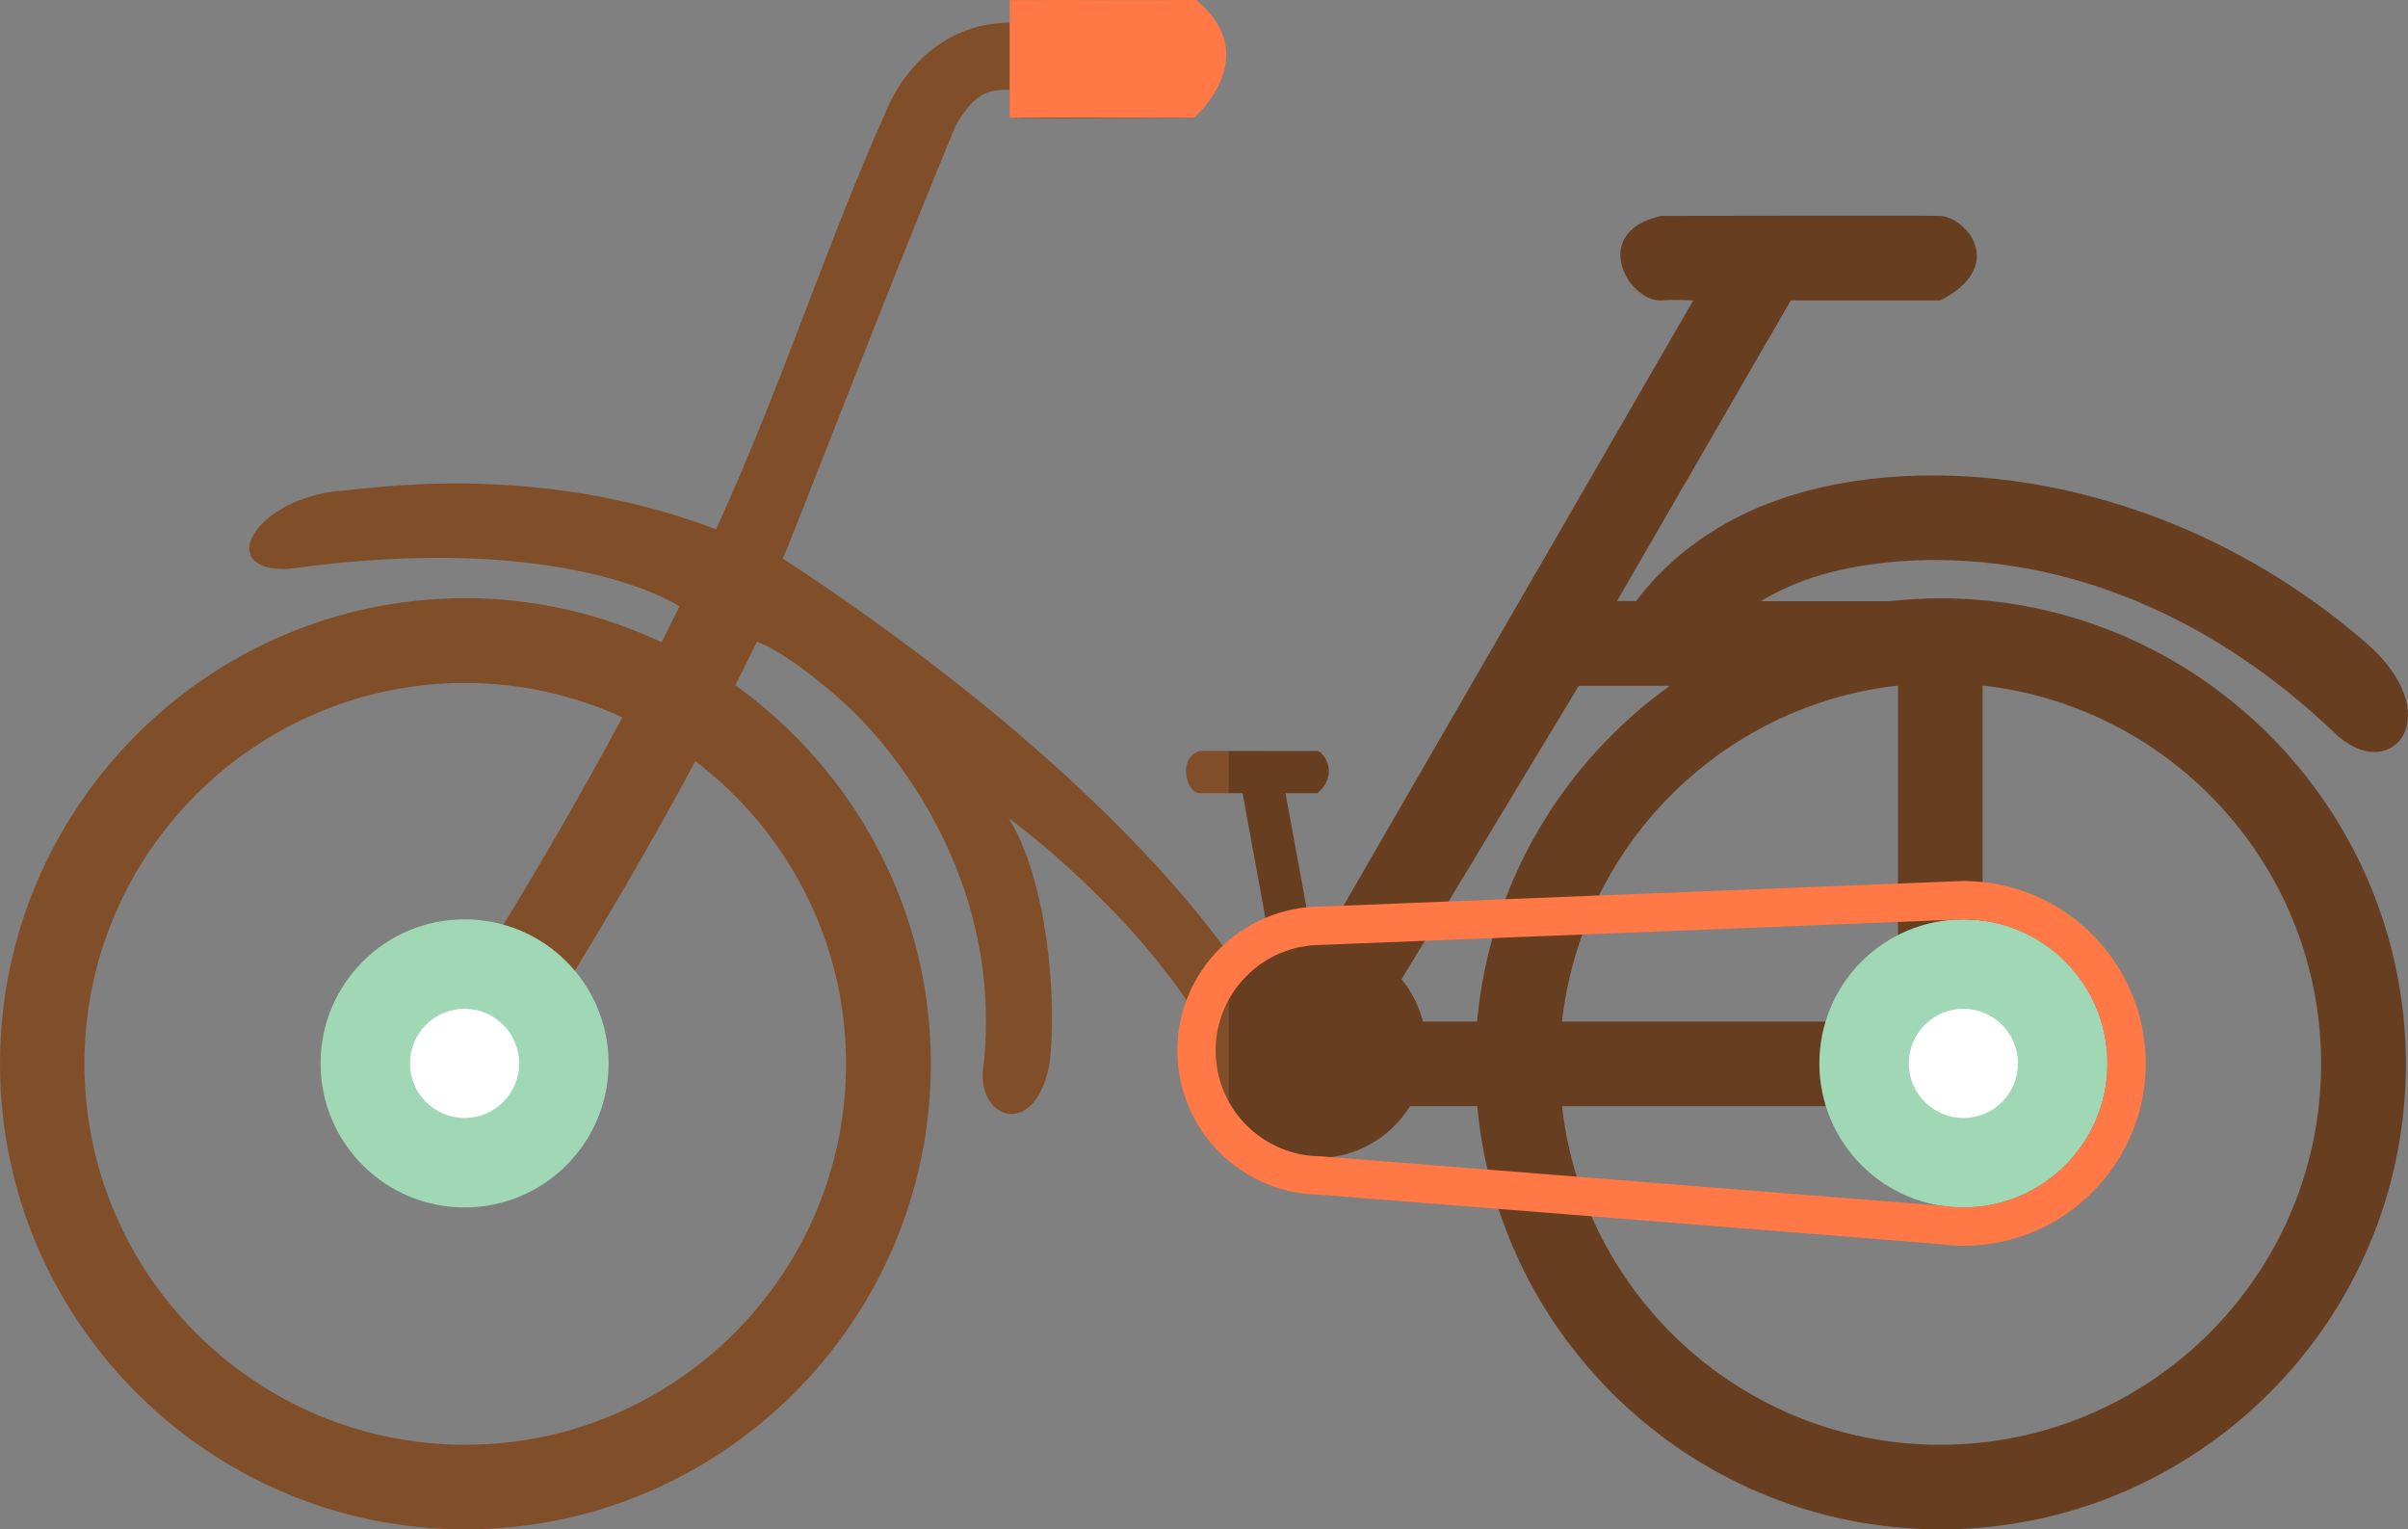 <?xml version="1.0" encoding="utf-8"?>
<!-- Generator: Adobe Illustrator 16.0.0, SVG Export Plug-In . SVG Version: 6.00 Build 0)  -->
<!DOCTYPE svg PUBLIC "-//W3C//DTD SVG 1.1//EN" "http://www.w3.org/Graphics/SVG/1.1/DTD/svg11.dtd">
<svg version="1.1" id="Layer_1" xmlns="http://www.w3.org/2000/svg" xmlns:xlink="http://www.w3.org/1999/xlink" x="0px" y="0px"
	 width="188.458px" height="119.665px" viewBox="-32.498 8.75 188.458 119.665"
	 style="enable-background:new -32.498 8.75 188.458 119.665;" xml:space="preserve">
<rect x="-32.498" y="8.75" width="188.458" height="119.665" fill="#808080" stroke="none"/>
<g>
	<g>
		<path style="fill:none;" d="M21.927,68.304C14.384,82.34,7.266,92.938,6.656,93.846L1.17,90.131
			C1.315,89.914,8.582,79.1,16.215,64.873c-3.757-1.711-7.914-2.686-12.303-2.686c-16.436,0-29.805,13.366-29.805,29.801
			c0,16.438,13.372,29.805,29.805,29.805s29.803-13.371,29.803-29.805C33.715,82.328,29.079,73.758,21.927,68.304z"/>
		<path style="fill:#804F2A;" d="M28.762,52.449c0.728-1.551,7.566-19.425,13.522-33.854c1.458-2.514,2.514-2.868,4.233-2.813
			l0.007,2.174v-7.439c-7.194,0.091-9.667,6.914-9.667,6.914c-4.678,10.416-8.009,21.096-13.313,32.735
			C9.171,44.687-4.1,47.082-6.432,47.207c-6.526,0.947-9.092,6.357-3.431,6.051c21.725-3.041,30.542,2.935,30.542,2.935
			s-0.929,1.876-1.393,2.806c-4.679-2.188-9.872-3.446-15.36-3.446c-20.084,0.003-36.424,16.347-36.424,36.433
			c0,20.088,16.343,36.426,36.424,36.426c20.084,0,36.428-16.338,36.428-36.426c0-12.207-6.066-23.002-15.301-29.617
			c0.566-1.128,1.136-2.265,1.699-3.411c2.788,1.076,6.76,4.748,6.76,4.748s12.762,10.844,10.986,28.284
			c-0.789,4.242,3.951,6.082,5.121,0.113c0.67-5.078-0.167-14.555-3.18-19.35c0,0,10.152,7.359,15.686,17.047
			c-0.049,2.369,0.523,4.342,1.513,5.875V83.357C60.573,79.029,50.752,66.839,28.762,52.449z M33.715,91.988
			c0,16.434-13.37,29.805-29.803,29.805s-29.805-13.367-29.805-29.805c0-16.436,13.369-29.801,29.805-29.801
			c4.389,0,8.546,0.975,12.303,2.686C8.582,79.1,1.315,89.914,1.17,90.131l5.485,3.715c0.61-0.908,7.729-11.506,15.271-25.542
			C29.079,73.758,33.715,82.328,33.715,91.988z"/>
		<path style="fill:#804F2A;" d="M61.393,67.503c-1.796,0.582-1.002,3.323,0,3.309c0.548-0.006,1.494-0.006,2.246-0.004v-3.301
			C62.521,67.505,61.64,67.503,61.393,67.503z"/>
		<path style="fill:#673E20;" d="M155.797,91.988c-0.023-20.084-16.361-36.426-36.438-36.426c-1.348,0-2.664,0.087-3.967,0.225
			h-10.08c1.271-0.767,2.809-1.496,4.713-2.053c6.951-2.038,23.813-3.184,40.154,12.324c4.266,4.182,8.869-0.949,3.002-6.563
			c-14.848-13.197-33.445-15.672-45.344-12.023c-6.93,2.107-10.65,6.106-12.289,8.309h-1.494l13.598-23.523c0,0,9.398,0,11.707,0
			c5.221-2.676,2.098-6.469,0-6.617c-1.146-0.039-20.213,0-21.83,0c-5.578,1.209-2.734,6.619-0.057,6.623
			c0.949-0.105,2.543,0,2.543,0L71.123,82.256c-0.182-0.012-0.348-0.061-0.531-0.061c-0.135,0-0.258,0.039-0.383,0.047l-2.098-11.43
			c0,0,2.258,0,2.484,0c1.717-1.41,0.566-3.208,0-3.309c-0.207,0.016-4.279,0.01-6.957,0.004v3.301
			c0.623,0.002,1.113,0.004,1.113,0.004l2.232,12.207c-1.33,0.801-1.83,1.33-2.221,2.029c0,0-0.352-0.6-1.125-1.691v12.316
			c1.537,2.375,4.088,3.682,6.965,3.682c3.068,0,5.75-1.633,7.26-4.059h5.256c1.686,18.537,17.293,33.117,36.266,33.117
			C139.467,128.414,155.797,112.076,155.797,91.988z M83.105,88.68h-4.236c-0.316-1.23-0.896-2.35-1.672-3.311l13.863-22.956h7.123
			C89.816,68.421,84.084,77.863,83.105,88.68z M115.84,62.414h0.207V88.68H89.752C91.275,74.957,102.146,64.033,115.84,62.414z
			 M119.359,121.793c-15.318,0-27.959-11.611-29.605-26.492h32.914V62.388c14.883,1.652,26.492,14.293,26.492,29.6
			C149.16,108.426,135.789,121.793,119.359,121.793z"/>
	</g>
	<g>
		<g>
			<path style="fill:none;" d="M116.047,62.414h-0.207c-13.693,1.619-24.564,12.543-26.088,26.266h26.295V62.414z"/>
			<path style="fill:none;" d="M98.184,62.414h-7.123L77.197,85.369c0.775,0.961,1.355,2.08,1.672,3.311h4.236
				C84.084,77.863,89.816,68.421,98.184,62.414z"/>
			<path style="fill:none;" d="M21.927,68.304C14.384,82.34,7.266,92.938,6.656,93.846L1.17,90.131
				C1.315,89.914,8.582,79.1,16.215,64.873c-3.757-1.711-7.914-2.686-12.303-2.686c-16.436,0-29.805,13.366-29.805,29.801
				c0,16.438,13.372,29.805,29.805,29.805s29.803-13.371,29.803-29.805C33.715,82.328,29.079,73.758,21.927,68.304z"/>
			<path style="fill:none;" d="M122.668,62.388v32.913H89.754c1.646,14.881,14.287,26.492,29.605,26.492
				c16.43,0,29.801-13.367,29.801-29.805C149.16,76.682,137.551,64.041,122.668,62.388z"/>
			<path style="fill:#804F2A;" d="M60.932,17.976c0,0,0.01-0.009,0.024-0.021H46.525C49.647,18.09,54.138,17.98,60.932,17.976z"/>
			<path style="fill:#FF7845;" d="M46.676,8.763C51.35,8.73,54.641,8.792,61.125,8.75h-14.6v1.766c0.048,0,0.091-0.008,0.14-0.008
				L46.676,8.763z"/>
			<path style="fill:#FF7845;" d="M60.957,17.955c0.377-0.334,5.358-4.91,0.168-9.205c-6.483,0.043-9.774-0.02-14.448,0.014
				l-0.012,1.744c-0.049,0-0.092,0.008-0.14,0.008v7.439H60.957z"/>
		</g>
		<circle style="fill:#A0D8B6;" cx="3.862" cy="91.953" r="11.271"/>
		<circle style="fill:#FFFFFF;" cx="3.862" cy="91.953" r="4.271"/>
		<circle style="fill:#A0D8B6;" cx="121.164" cy="91.953" r="11.271"/>
		<circle style="fill:#FFFFFF;" cx="121.164" cy="91.953" r="4.271"/>
		<g>
			<path style="fill:#FF7845;" d="M121.164,80.682c6.225,0,11.271,5.047,11.271,11.271s-5.047,11.271-11.271,11.271
				c-0.549,0-1.084-0.053-1.611-0.127l-48.639-3.873c-4.568,0-8.271-3.703-8.271-8.271s3.703-8.271,8.271-8.271L121.164,80.682
				 M121.164,77.682h-0.06l-0.06,0.002L70.85,79.682c-6.186,0.035-11.207,5.078-11.207,11.271c0,6.172,4.987,11.202,11.143,11.271
				l48.441,3.857c0.718,0.098,1.335,0.144,1.937,0.144c7.869,0,14.271-6.402,14.271-14.271S129.033,77.682,121.164,77.682
				L121.164,77.682z"/>
		</g>
	</g>
</g>
</svg>
